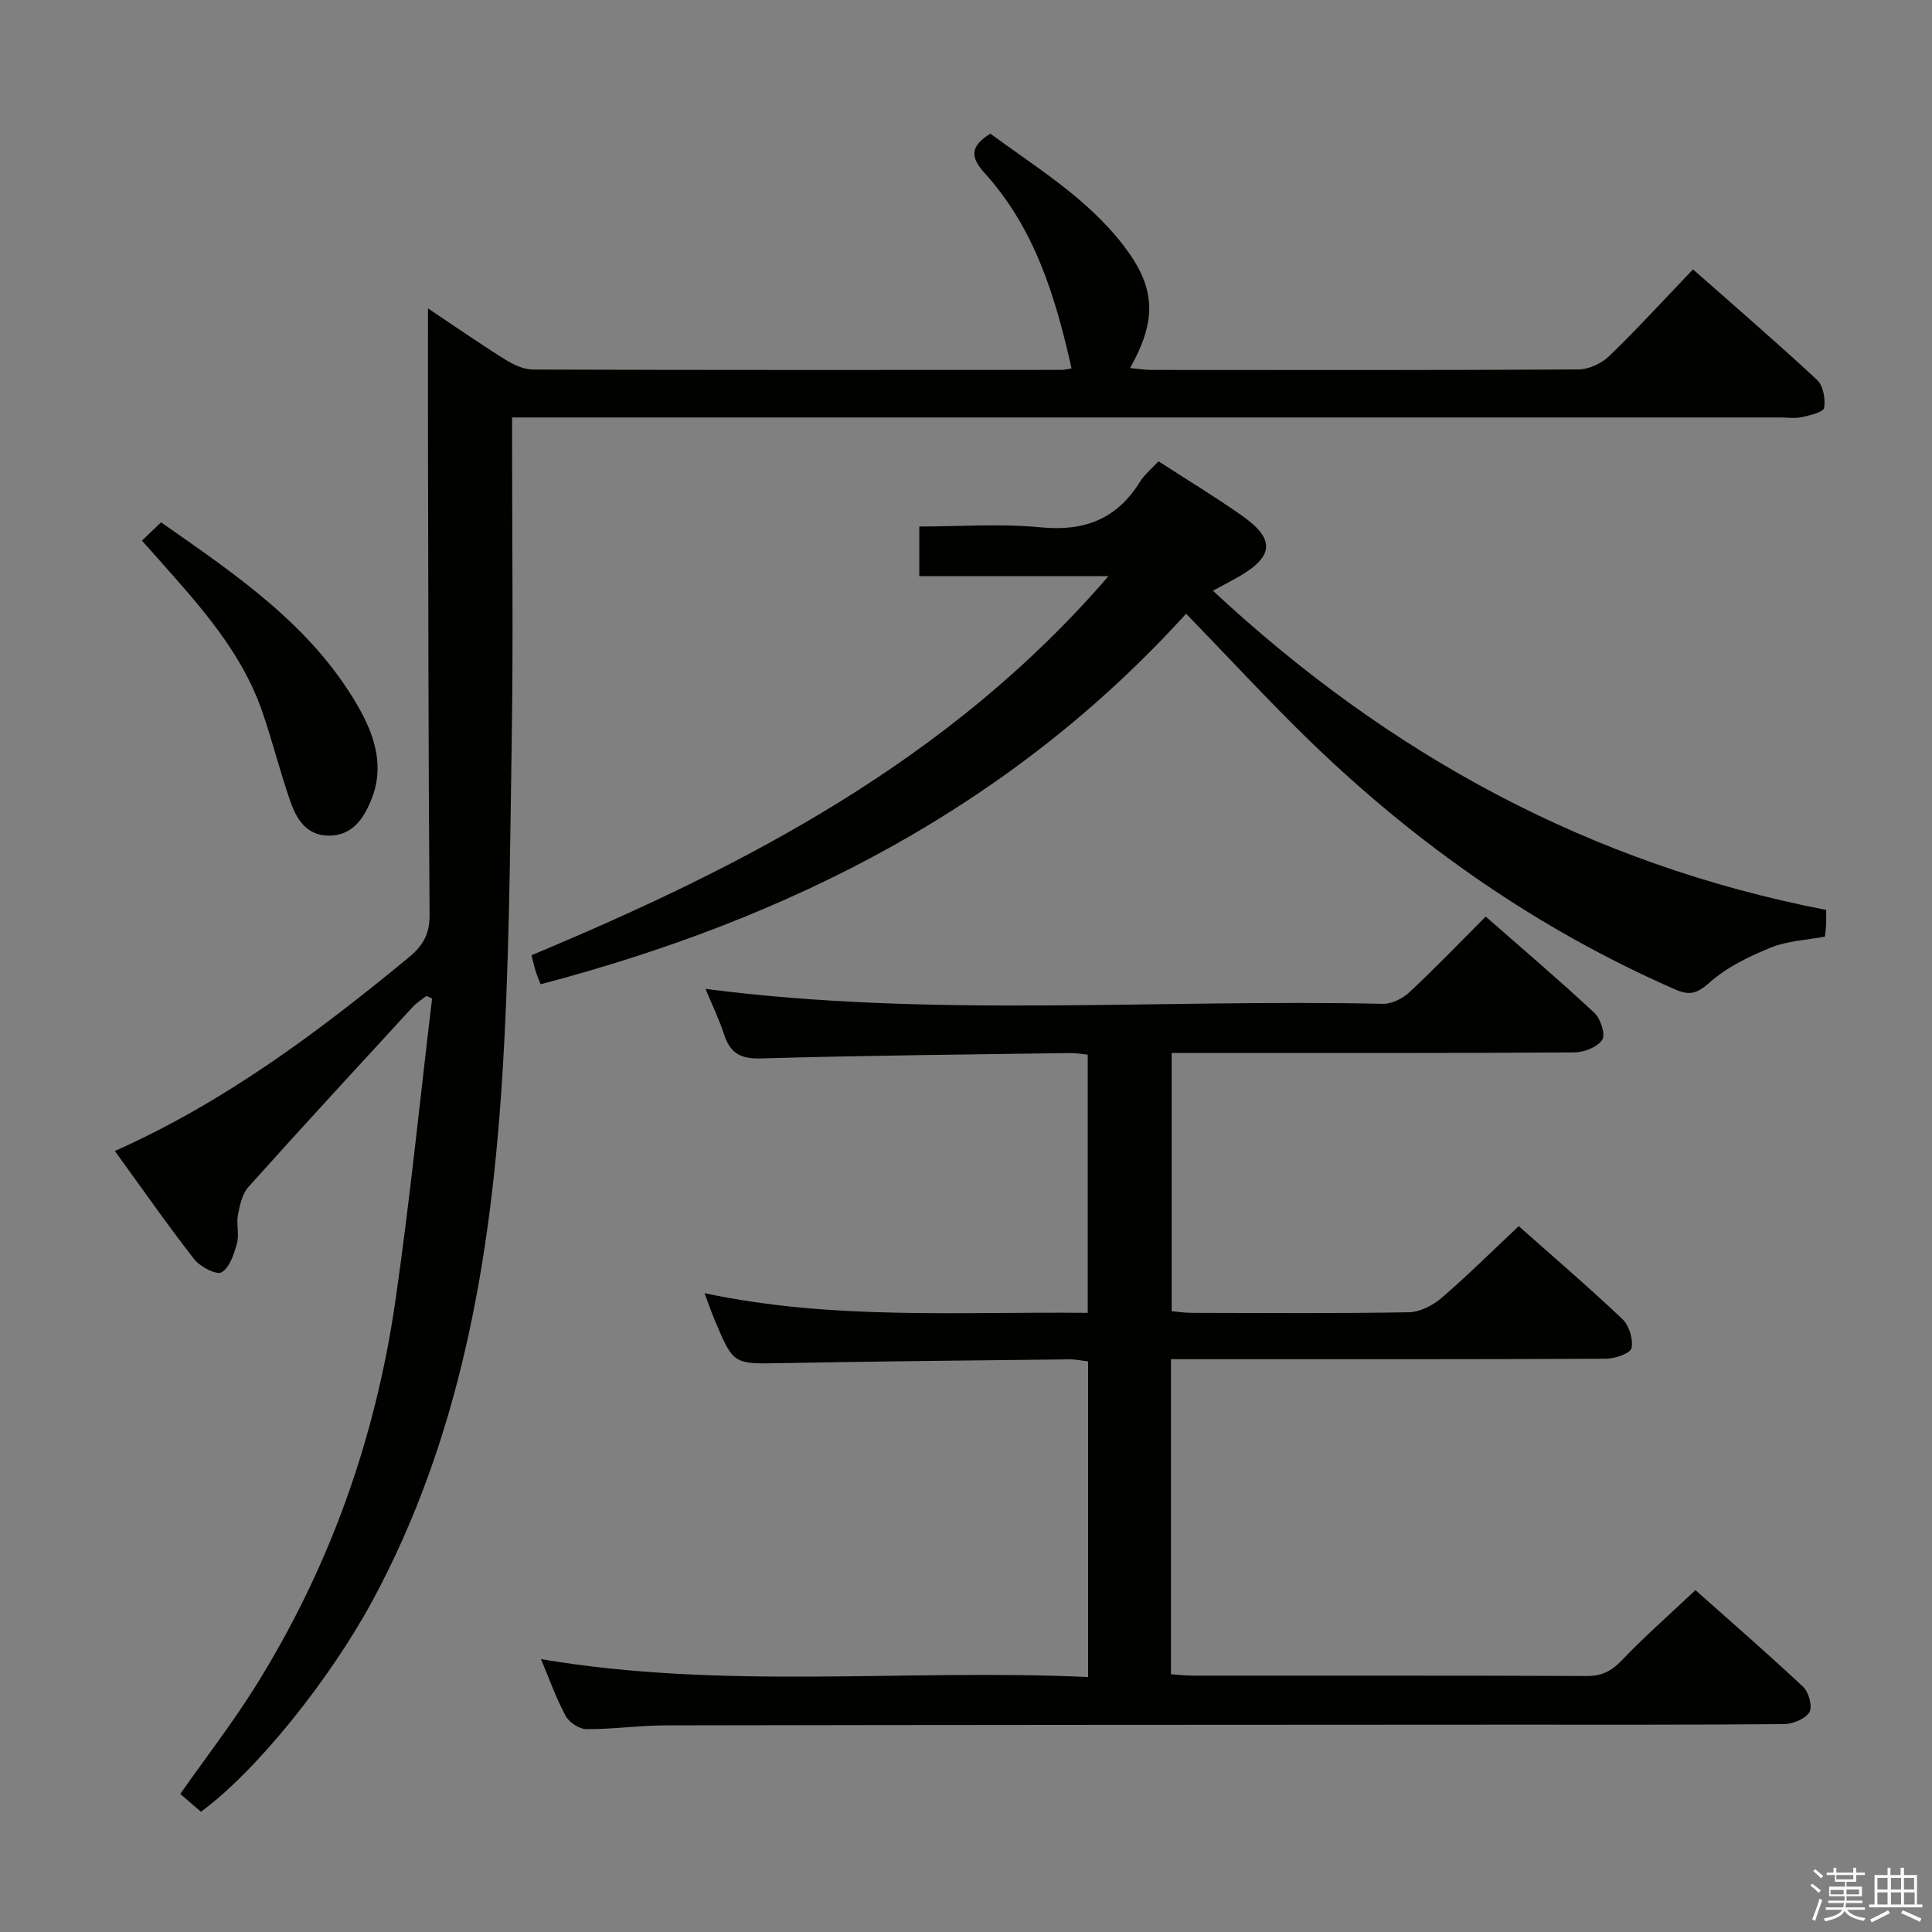 <svg enable-background="new 0 0 400 400" viewBox="0 0 400 400" xmlns="http://www.w3.org/2000/svg"><rect x="0" y="0" width="400" height="400" fill="#808080" stroke="none"/><path d="m374.8 390.4.4-.4c.7.5 1.3 1 1.8 1.4l-.5.5c-.5-.6-1.1-1.1-1.7-1.5zm1 7.3-.6-.3c.5-1.4 1.1-2.8 1.5-4.3.2.1.4.2.6.3-.5 1.3-1 2.8-1.5 4.3zm-.4-10.3.4-.4c.4.3 1 .8 1.7 1.4l-.5.5c-.4-.5-1-1-1.6-1.5zm2.5.3h1.7v-1h.6v1h3.5v-1h.6v1h1.8v.5h-1.8v1.4h-2v1h3.2v2h-3.2v.9h3.3v.5h-3.4c0 .3-.1.6-.1.9h4v.5h-3.7c.7.9 1.9 1.5 3.8 1.7-.1.2-.2.4-.3.6-2.1-.4-3.5-1.1-4-2.1-.4 1-1.8 1.7-4 2.2-.1-.2-.2-.4-.3-.6 2.1-.4 3.4-1 3.8-1.8h-3.4v-.5h3.6c.1-.3.1-.6.2-.9h-3.3v-.5h3.4c0-.3 0-.6 0-.9h-3.2v-2h3.3v-1h-2.1v-1.4h-1.7v-.5zm1.1 3.5v1h2.7c0-.3 0-.4 0-.4 0-.1 0-.2 0-.2 0-.1 0-.2 0-.3h-2.7zm1.2-3v.9h3.5v-.9zm4.7 3h-2.6v.6.4h2.6z" fill="#fafafb"/><path d="m393.6 386.7h.6v1.5h2.7v6.1h1.1v.6h-11v-.6h1.1v-6.1h2.7v-1.5h.6v1.5h2.1v-1.5zm-2.7 8.8.4.6c-1.2.6-2.5 1.3-3.8 1.9-.1-.2-.2-.4-.3-.6 1.2-.6 2.5-1.2 3.7-1.9zm-2.2-6.7v2.4h2.1v-2.4zm0 3v2.5h2.1v-2.5zm2.8-3v2.4h2.1v-2.4zm0 3v2.5h2.1v-2.5zm6 6.1c-1.4-.7-2.7-1.3-3.9-1.8l.3-.6c1.5.6 2.7 1.2 3.9 1.7zm-1.2-9.1h-2.1v2.4h2.1zm-2.1 3v2.5h2.2v-2.5z" fill="#fafafb"/><g fill="#010100"><path d="m41.6 375.1c-1.6-1.38-2.97-2.55-4.28-3.69 5.37-7.63 10.75-14.59 15.4-22 15.4-24.54 24.97-51.35 29.12-79.94 3.02-20.84 5.11-41.82 7.62-62.74-.4-.18-.8-.35-1.2-.53-.94.75-2 1.4-2.8 2.27-11.38 12.38-22.79 24.74-34.01 37.26-1.29 1.43-1.8 3.75-2.18 5.74-.37 1.93.3 4.09-.21 5.96-.61 2.21-1.51 5.03-3.2 5.99-1.07.61-4.44-1.17-5.67-2.74-5.62-7.2-10.84-14.71-16.41-22.38 22.71-10.11 42.11-24.63 60.89-40.11 2.92-2.41 4.3-4.84 4.27-8.8-.25-32.66-.26-65.32-.33-97.98-.02-8.97 0-17.94 0-27.56 5.22 3.48 10.45 7.12 15.84 10.5 1.74 1.09 3.9 2.15 5.87 2.16 36.5.12 72.99.09 109.49.07.63 0 1.27-.19 2.04-.31-3.31-14.8-7.62-29.01-17.98-40.42-2.98-3.28-3.07-5.56 1.17-8.18 9.51 7.02 19.95 13.28 27.49 23.05 6.73 8.72 7.13 15.37 1.44 25.47 1.63.16 2.97.4 4.32.4 29.5.02 59 .07 88.49-.1 2.16-.01 4.8-1.23 6.38-2.76 5.86-5.66 11.36-11.69 17.36-17.96 8.66 7.65 17.32 15.1 25.68 22.88 1.28 1.19 1.76 3.94 1.47 5.79-.14.88-2.91 1.55-4.58 1.92-1.43.32-2.99.07-4.49.07-85.16 0-170.32 0-255.48 0-2.14 0-4.29 0-7.1 0v5.69c0 20.33.25 40.67-.07 60.99-.37 23.79-.5 47.62-2.06 71.34-2.46 37.16-8.75 73.56-26.76 106.94-8.86 16.38-24.15 35.42-35.53 43.71z"/><path d="m112 343.5c37.85 6.43 75.48 1.98 113.28 3.71 0-22.18 0-43.6 0-65.35-1.4-.16-2.67-.44-3.94-.42-19.81.23-39.63.4-59.44.78-10.01.19-10.01.38-13.88-8.79-.7-1.65-1.27-3.35-2.15-5.69 26.46 5.62 52.74 3.79 79.33 4.07 0-17.91 0-35.49 0-53.46-1.22-.11-2.48-.35-3.73-.33-21.31.31-42.62.5-63.92 1.12-4.24.12-6.36-1.09-7.63-4.95-1.07-3.27-2.59-6.39-3.86-9.45 46.75 6.06 93.56 2.06 140.25 3.09 1.85.04 4.12-1.1 5.52-2.42 5.34-4.99 10.41-10.28 15.77-15.64 7.62 6.68 15.22 13.14 22.51 19.94 1.29 1.2 2.33 4.48 1.61 5.57-1 1.52-3.76 2.6-5.77 2.61-25.83.17-51.66.11-77.49.11-1.83 0-3.65 0-5.88 0v53.47c1.27.11 2.69.34 4.11.34 15 .03 30 .14 44.99-.12 2.31-.04 4.98-1.42 6.79-2.98 5.4-4.64 10.46-9.68 15.97-14.85 6.89 6.12 14.34 12.5 21.45 19.23 1.4 1.33 2.29 4.19 1.9 6.02-.23 1.09-3.42 2.19-5.28 2.2-28 .14-55.99.1-83.99.1-1.95 0-3.9 0-6.09 0v65.23c1.68.11 3.12.28 4.57.28 27.16.02 54.33-.04 81.49.08 3.13.01 5.13-.99 7.27-3.23 4.7-4.93 9.85-9.44 15.26-14.55 7.12 6.34 14.87 13.05 22.34 20.06 1.16 1.09 1.94 4.14 1.24 5.24-.9 1.41-3.46 2.43-5.31 2.44-19.5.17-38.99.1-58.49.11-57.66.03-115.32.04-172.97.15-5.48.01-10.96.81-16.43.78-1.48-.01-3.57-1.4-4.29-2.74-1.97-3.64-3.35-7.59-5.11-11.76z"/><path d="m245.57 127.06c-36.17 39.88-81.98 63.14-133.64 76.72-.34-.87-.72-1.74-1.01-2.65-.3-.93-.5-1.9-.88-3.36 44.33-18.52 86.6-40.37 119.45-78.48-13.64 0-26.2 0-39.16 0 0-3.48 0-6.54 0-10.28 8.3 0 16.79-.64 25.15.17 9.05.88 15.74-1.7 20.54-9.43.93-1.5 2.39-2.68 3.83-4.25 5.92 3.83 11.74 7.36 17.29 11.26 6.96 4.9 6.62 8.5-.87 12.75-1.42.81-2.87 1.56-5.15 2.79 36.45 33.95 78.03 56.6 126.97 66.09 0 .89.03 1.85-.01 2.81-.03.82-.14 1.63-.24 2.72-3.82.72-7.75.86-11.18 2.25-4.49 1.83-9.1 4.05-12.67 7.22-2.58 2.29-4.13 2.79-7.15 1.47-28.38-12.42-53.35-29.87-75.54-51.34-8.58-8.32-16.69-17.15-25.73-26.46z"/><path d="m29.39 111.93c1.44-1.38 2.6-2.49 3.95-3.79 15.52 10.86 31.02 21.26 40.67 37.9 3.48 6 5.69 12.5 2.89 19.47-1.59 3.95-3.95 7.56-8.92 7.5-4.59-.05-6.64-3.52-7.91-7.21-2.11-6.09-3.67-12.37-5.77-18.46-4.28-12.42-12.93-21.92-21.43-31.5-.99-1.12-1.99-2.23-3.48-3.91z"/></g></svg>